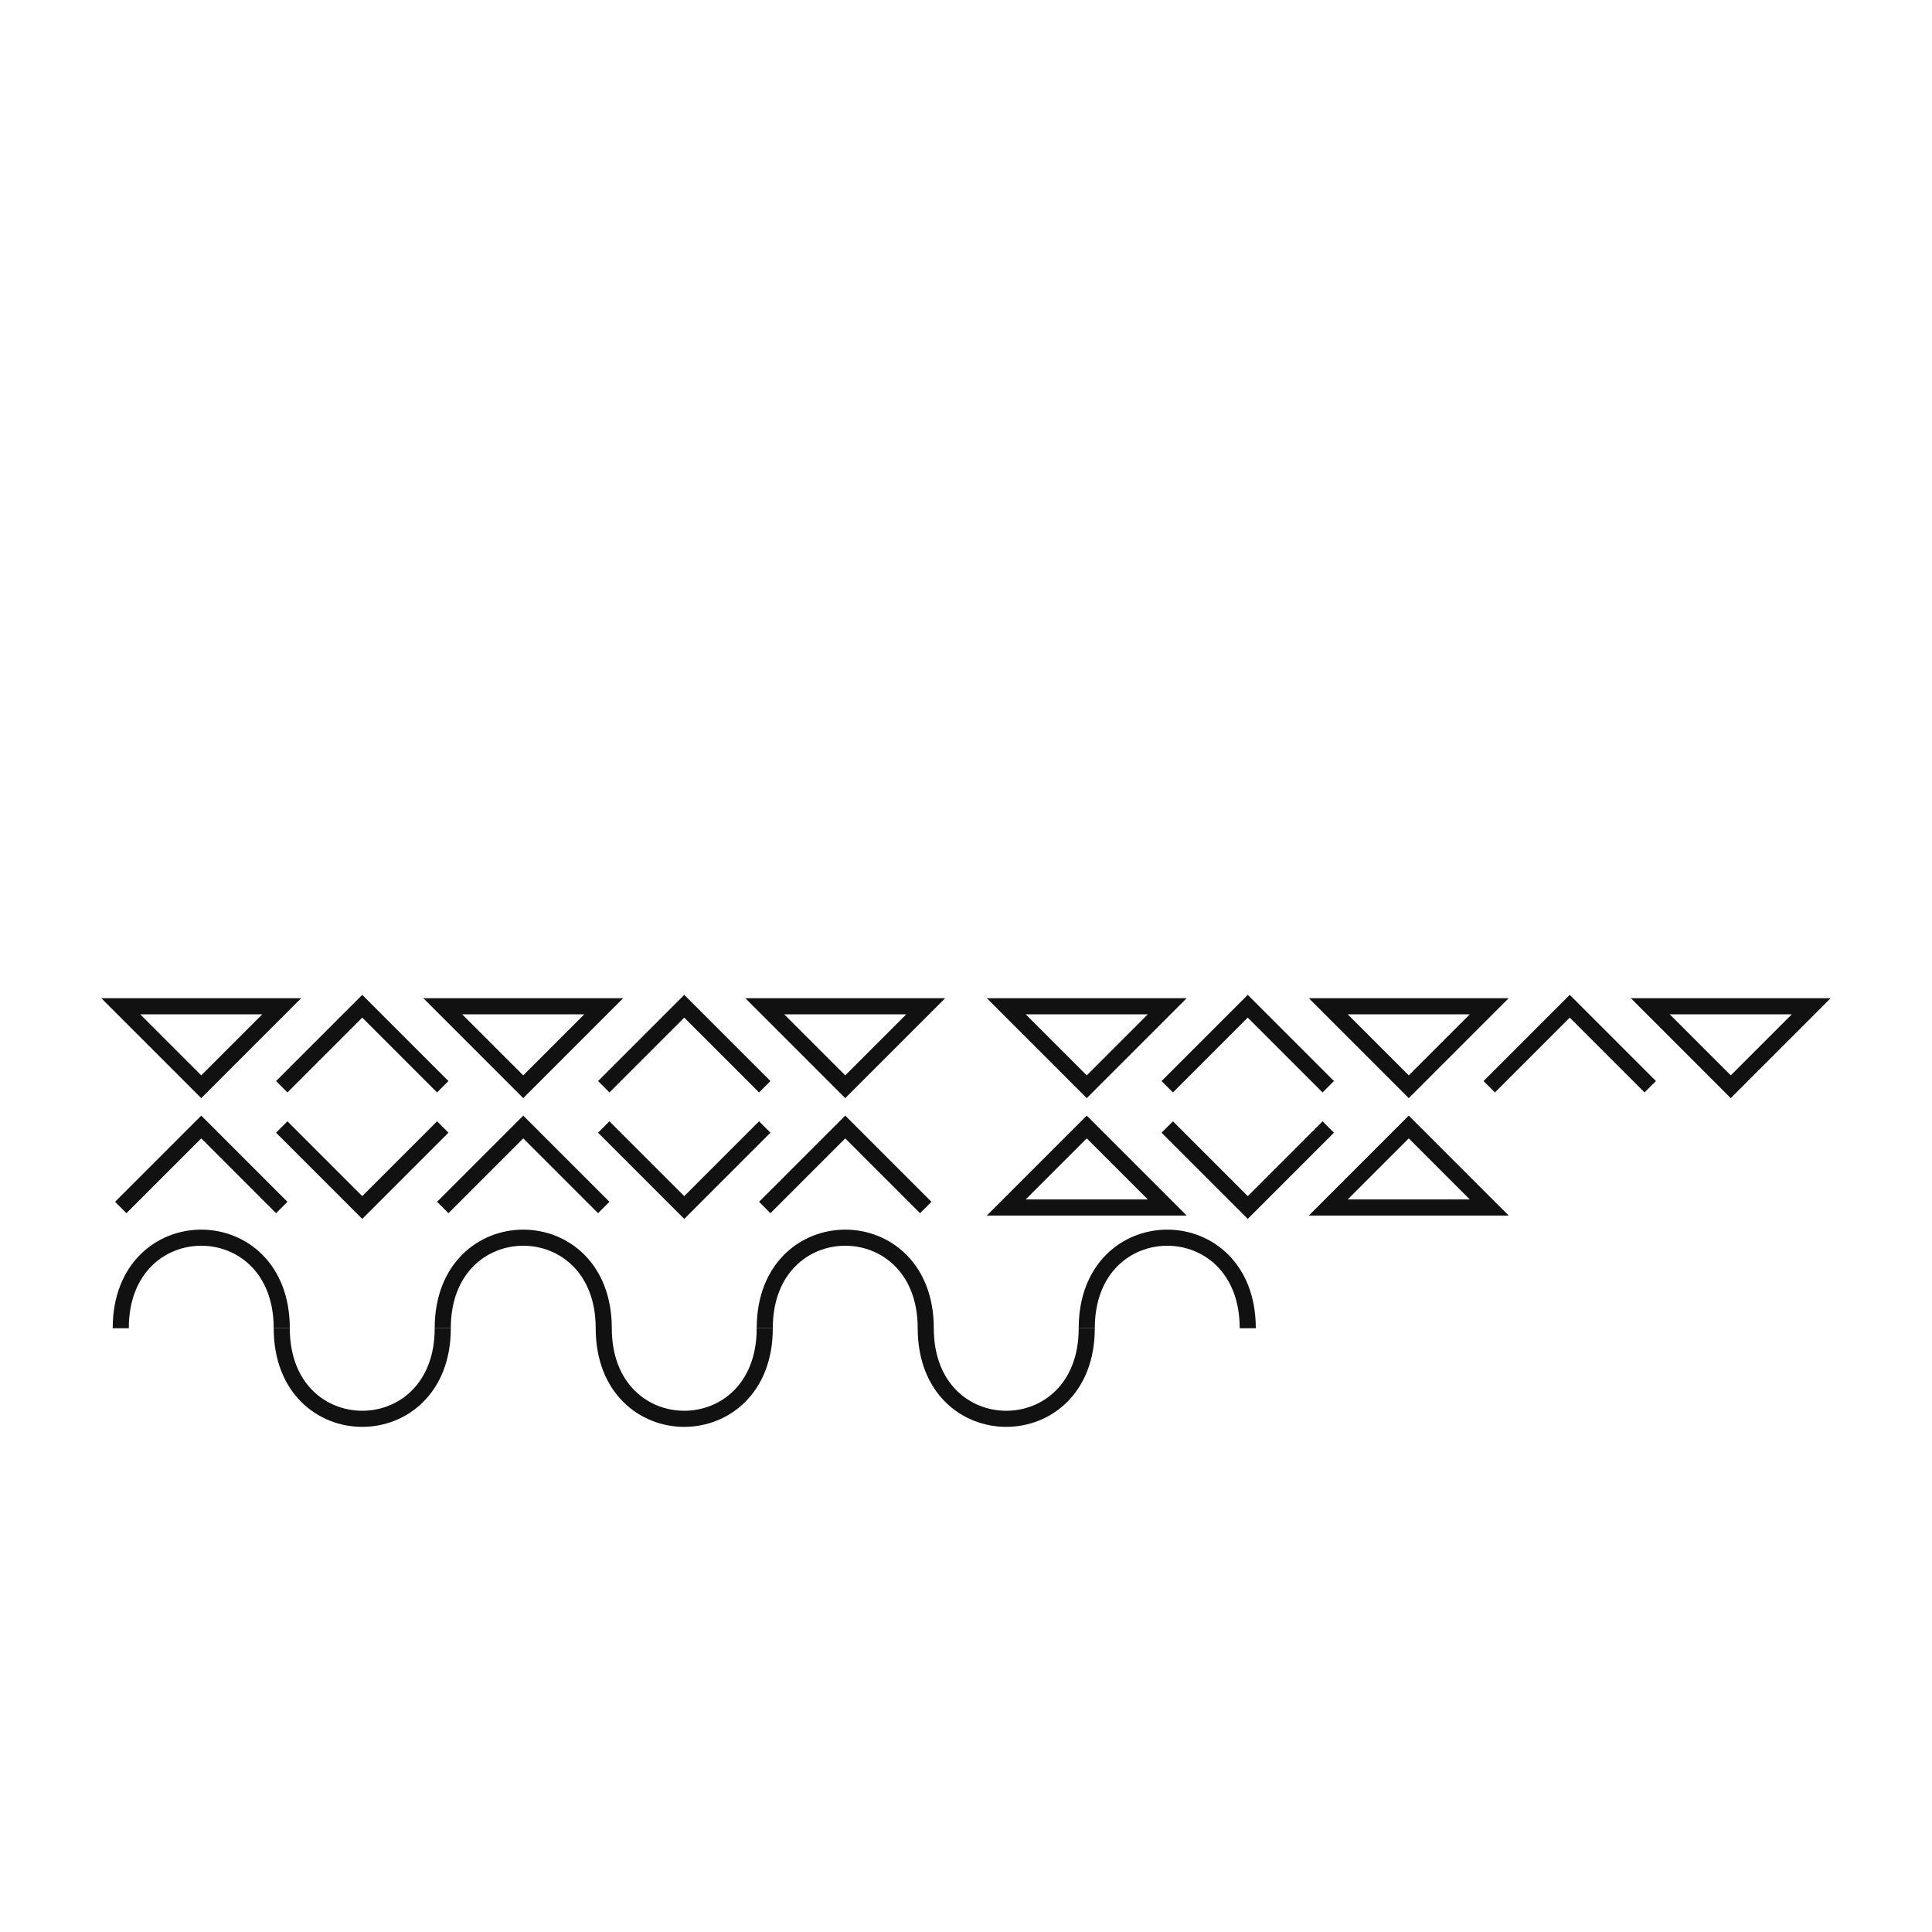 <svg xmlns="http://www.w3.org/2000/svg" xmlns:xlink="http://www.w3.org/1999/xlink" width="240" height="240" viewBox="-120, -120, 240, 240"><style>.style0{fill:	none;}</style><style>.black-line {fill:  none;stroke: #111;stroke-width: 2px;}</style><rect class="style0" x="-118" y="-118" width="236" height="236"/><!-- Spaces, absolute commands --><path class="black-line" d="M5 5 L15 15 L25 5 z"/><!-- Commas, absolute commands --><path class="black-line" d="M25 15 L35 5 L45 15 "/><!-- Commas and spaces mixed, absolute commands --><path class="black-line" d="M45 5 L55 15 L65 5 z"/><!-- Spaces, absolute commands, no spaces between commands --><path class="black-line" d="M65 15 L75 5 L85 15 "/><!-- Commas, absolute commands, no spaces between commands --><path class="black-line" d="M85 5 L95 15 L105 5 z"/><!-- Spaces, absolute commands, no repeated command --><path class="black-line" d="M5 30 L15 20 25 30 z"/><!-- Spaces, absolute commands, two sections --><path class="black-line" d="M25 20 L35 30 L45 20 M45 30 L55 20 L65 30 z"/><!-- Negatives, spaces, absolute commands --><path class="black-line" d="M-5 5 L-15 15 L-25 5 z"/><!-- Negatives, commas, absolute commands --><path class="black-line" d="M-25 15 L-35 5 L-45 15 "/><!-- Negatives, commas and spaces mixed, absolute commands --><path class="black-line" d="M-45 5 L-55 15 L-65 5 z"/><!-- Negatives, spaces, absolute commands, no spaces between commands --><path class="black-line" d="M-65 15 L-75 5 L-85 15 "/><!-- Negatives, commas, absolute commands, no spaces between commands --><path class="black-line" d="M-85 5 L-95 15 L-105 5 z"/><!-- Negatives and decimals, spaces, absolute commands --><path class="black-line" d="M-5 30 L-15 20 L-25 30 "/><!-- Negatives and decimals, commas, absolute commands --><path class="black-line" d="M-25 20 L-35 30 L-45 20 "/><!-- Negatives and decimals, commas and spaces mixed, absolute commands --><path class="black-line" d="M-45 30 L-55 20 L-65 30 "/><!-- Negatives and decimals, spaces, absolute commands, no spaces between commands --><path class="black-line" d="M-65 20 L-75 30 L-85 20 "/><!-- Negatives and decimals, commas, absolute commands, no spaces between commands --><path class="black-line" d="M-85 30 L-95 20 L-105 30 "/><!-- Curves --><!-- Spaces, absolute commands --><path class="black-line" d="M-105 45 C-105 30 -85 30 -85 45 "/><!-- Commas, negatives, absolute commands --><path class="black-line" d="M-85 45 C-85 60 -65 60 -65 45 "/><!-- Spaces, absolute commands, two sections --><path class="black-line" d="M-65 45 C-65 30 -45 30 -45 45 C-45 60 -25 60 -25 45 "/><!-- Commas, absolute commands, two sections, no repeated command --><path class="black-line" d="M-25 45 C-25 30 -5 30 -5 45 -5 60 15 60 15 45 "/><!-- Spaces, relative commands --><path class="black-line" d="M15 45 c0 -15 20 -15 20 0"/></svg>
